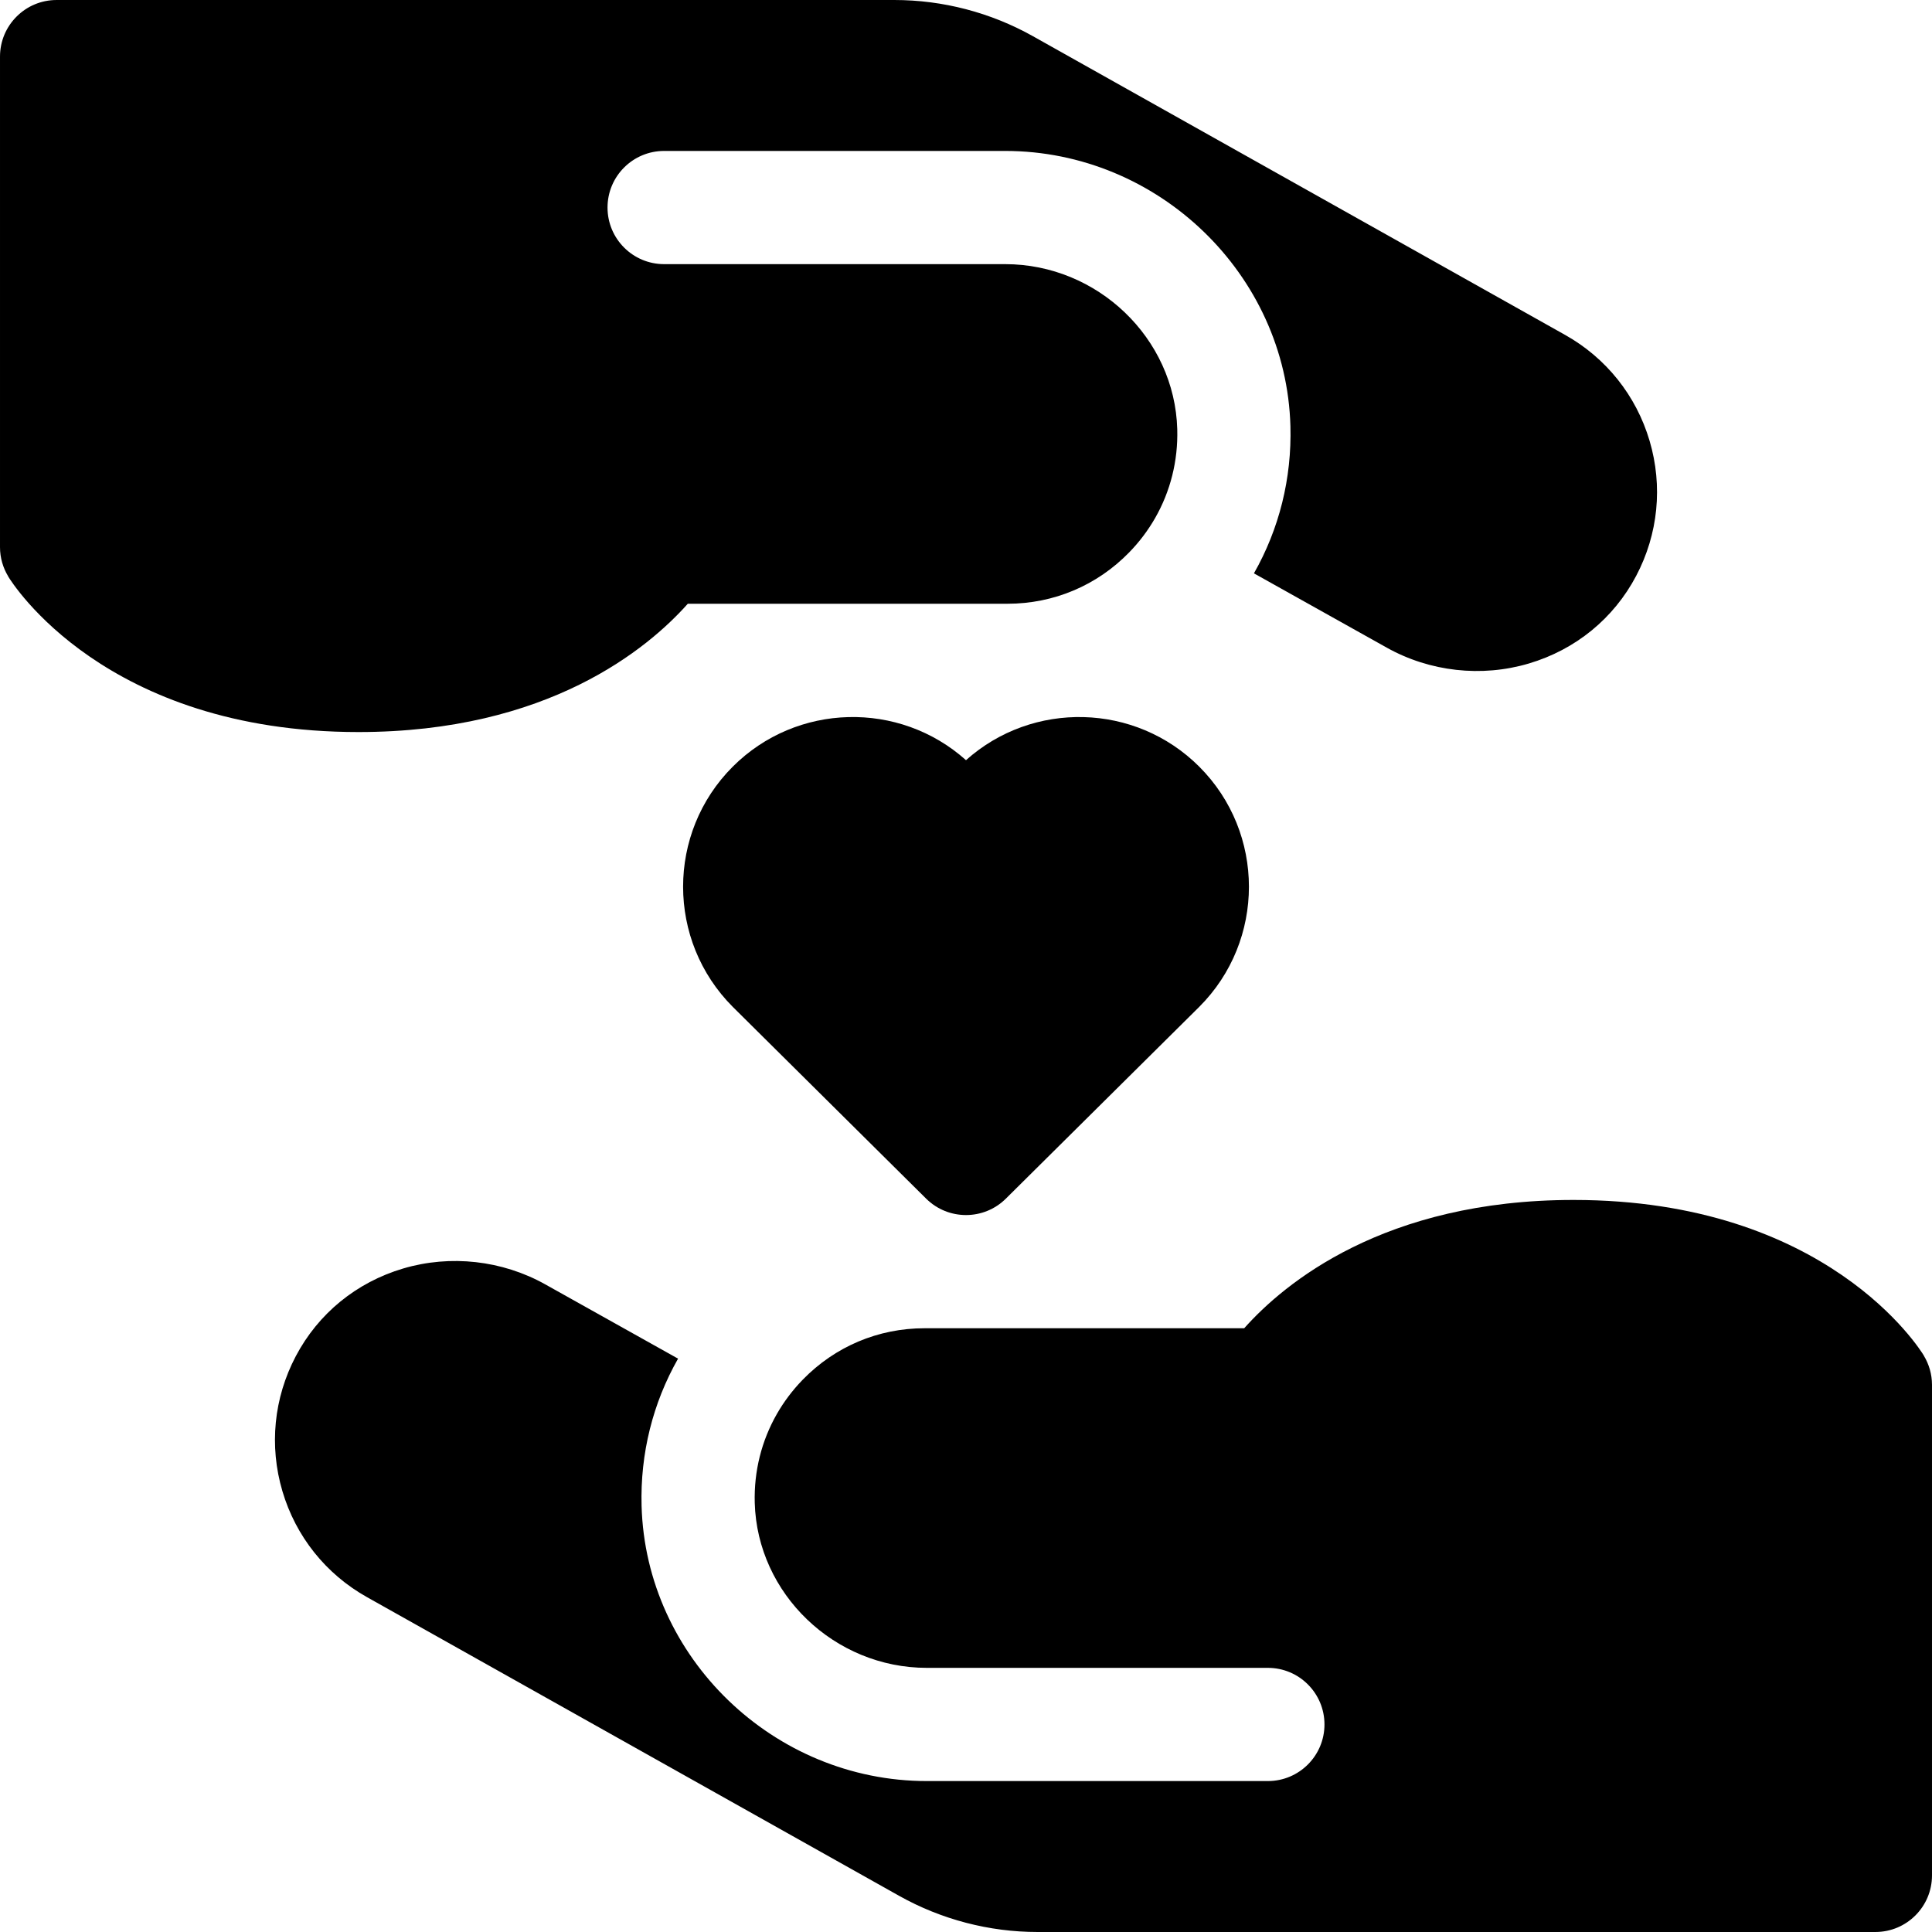 <svg height="512pt" viewBox="0 0 512 512" width="512pt" xmlns="http://www.w3.org/2000/svg"><path d="m509.832 359.262.016-.008c-1.02-1.684-25.648-41.254-92.848-41.254-50.262 0-76.707 22.137-87.273 34h-84.727c-12.254 0-23.707 4.84-32.254 13.621-2.699 2.773-4.992 5.824-6.863 9.09-4.051 7.078-6.098 15.152-5.867 23.543.664 24.121 21.121 43.746 45.605 43.746h90.379c8.285 0 15 6.715 15 15s-6.715 15-15 15h-90.375c-40.582 0-74.492-32.715-75.598-72.926-.379-13.895 2.992-27.27 9.668-39.016l-35.203-19.691c-11.398-6.379-25.121-7.91-37.637-4.203-12.395 3.672-22.504 11.93-28.469 23.25-5.832 11.07-7.09 23.77-3.543 35.766 3.543 11.984 11.496 21.953 22.395 28.07l141.016 79.152c11.188 6.277 23.883 9.598 36.711 9.598h222.035c8.285 0 15-6.715 15-15v-130c0-2.836-.801-5.477-2.168-7.738zm0 0"/><path d="m182.273 160h84.727c12.254 0 23.707-4.84 32.254-13.621 2.699-2.773 4.992-5.824 6.863-9.09 4.051-7.078 6.098-15.152 5.867-23.543-.664-24.121-21.121-43.746-45.609-43.746h-90.375c-8.285 0-15-6.715-15-15s6.715-15 15-15h90.375c40.582 0 74.492 32.715 75.598 72.926.379 13.895-2.992 27.27-9.668 39.016l35.203 19.691c11.398 6.379 25.121 7.91 37.637 4.203 12.395-3.672 22.504-11.93 28.469-23.25 5.832-11.07 7.09-23.77 3.543-35.766-3.543-11.984-11.496-21.953-22.395-28.07l-141.016-79.152c-11.188-6.277-23.883-9.598-36.711-9.598h-222.035c-8.285 0-15 6.715-15 15v130c0 2.836.801 5.477 2.168 7.738l-.016.008c1.02 1.684 25.648 41.254 92.848 41.254 50.262 0 76.707-22.137 87.273-34zm0 0"/><path d="m256 201.457c-17.645-15.801-44.867-15.227-61.82 1.723-17.543 17.547-17.543 46.094.047 63.684l51.211 50.789c2.922 2.898 6.742 4.348 10.562 4.348s7.641-1.449 10.562-4.348l51.258-50.832c17.547-17.547 17.547-46.094 0-63.641-16.953-16.949-44.176-17.523-61.82-1.723zm0 0"/></svg>